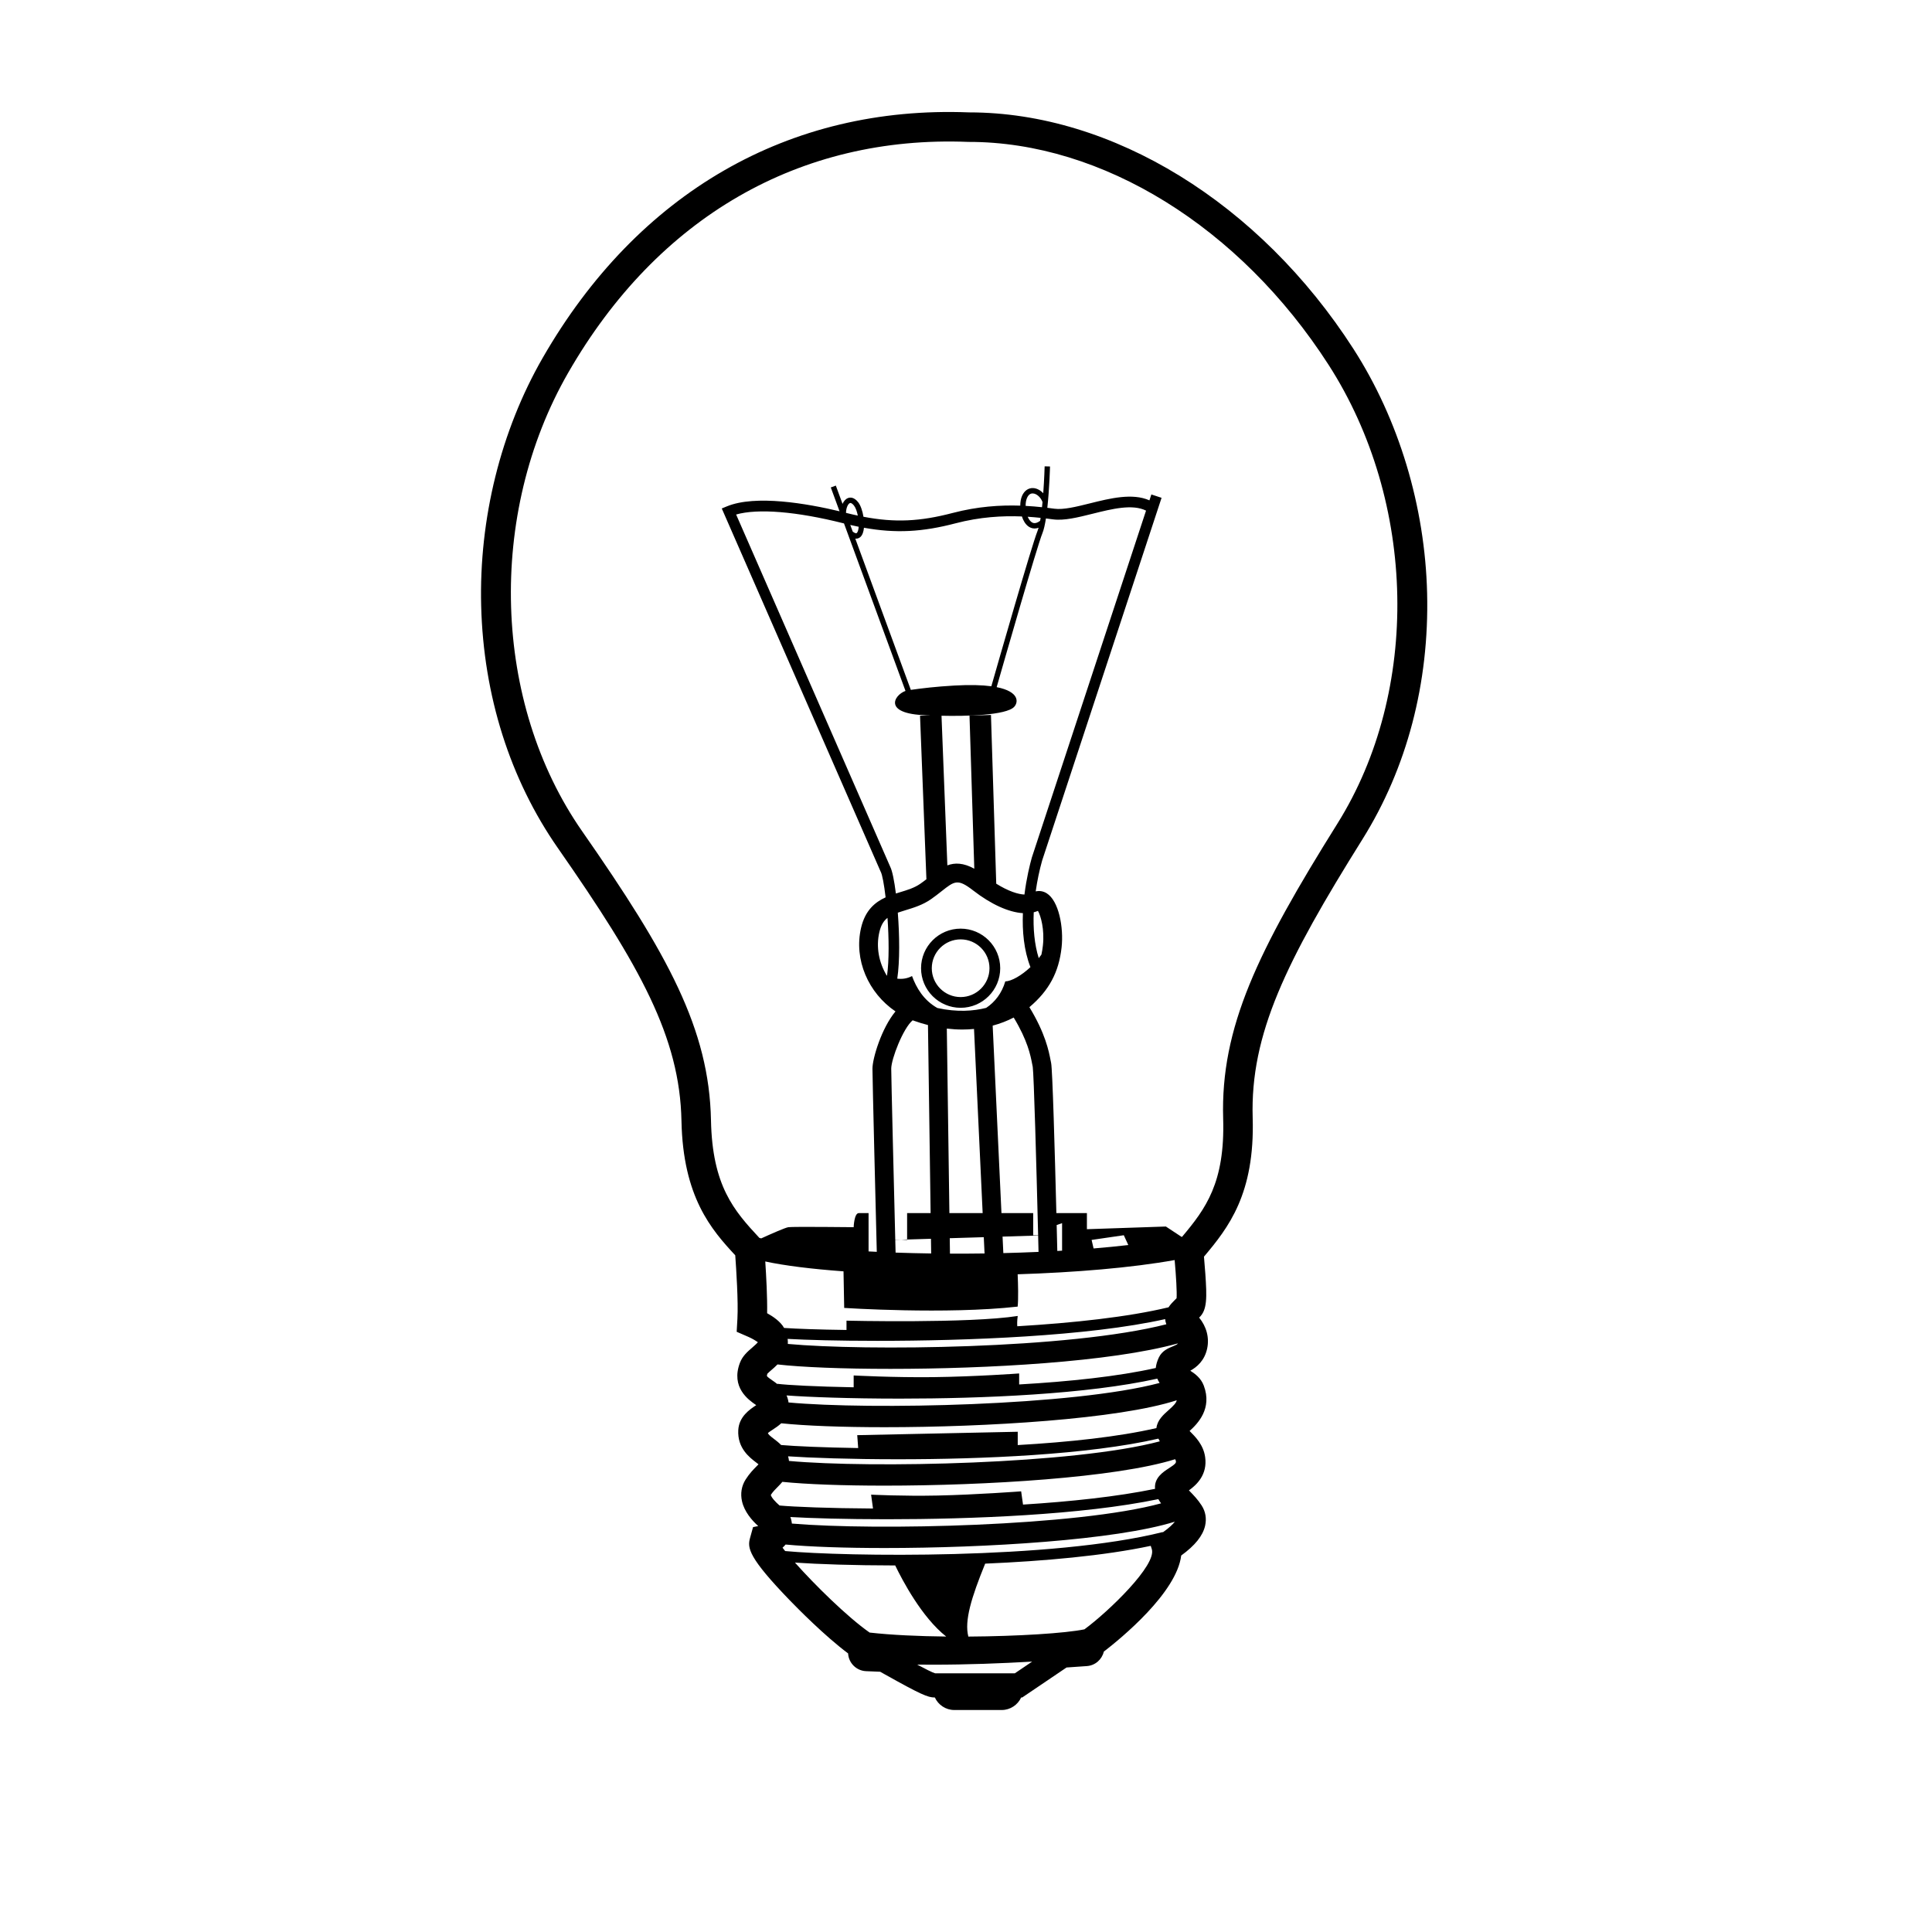 <?xml version="1.0" encoding="UTF-8" standalone="no"?>
<!-- Created with Inkscape (http://www.inkscape.org/) -->

<svg
   version="1.1"
   id="svg63825"
   width="800"
   height="800"
   viewBox="0 0 800 800"
   sodipodi:docname="light-bulb-pdv.svg"
   inkscape:version="1.2 (dc2aedaf03, 2022-05-15)"
   xmlns:inkscape="http://www.inkscape.org/namespaces/inkscape"
   xmlns:sodipodi="http://sodipodi.sourceforge.net/DTD/sodipodi-0.dtd"
   xmlns="http://www.w3.org/2000/svg"
   xmlns:svg="http://www.w3.org/2000/svg">
  <defs
     id="defs63829">
    <clipPath
       clipPathUnits="userSpaceOnUse"
       id="clipPath63841">
      <path
         d="M 0,600 H 600 V 0 H 0 Z"
         id="path63839" />
    </clipPath>
  </defs>
  <sodipodi:namedview
     id="namedview63827"
     pagecolor="#ffffff"
     bordercolor="#000000"
     borderopacity="0.25"
     inkscape:showpageshadow="2"
     inkscape:pageopacity="0.0"
     inkscape:pagecheckerboard="0"
     inkscape:deskcolor="#d1d1d1"
     showgrid="false"
     inkscape:zoom="1.04625"
     inkscape:cx="400"
     inkscape:cy="400.4779"
     inkscape:window-width="1920"
     inkscape:window-height="1017"
     inkscape:window-x="-8"
     inkscape:window-y="-8"
     inkscape:window-maximized="1"
     inkscape:current-layer="g63833">
    <inkscape:page
       x="0"
       y="0"
       id="page63831"
       width="800"
       height="800" />
  </sodipodi:namedview>
  <g
     id="g63833"
     inkscape:groupmode="layer"
     inkscape:label="Page 1"
     transform="matrix(1.333,0,0,-1.333,0,800)">
    <g
       id="g63835">
      <g
         id="g63837"
         clip-path="url(#clipPath63841)">
        <g
           id="g63843"
           transform="translate(279.905,215.057)">
          <path
             d="m 0,0 1.877,0.057 v -0.132 c 0,0 -0.891,0.05 -1.877,0.075 m 18.503,75.367 c -4.943,0 -8.963,4.019 -8.963,8.961 0,4.941 4.02,8.961 8.963,8.961 4.94,0 8.961,-4.02 8.961,-8.961 0,-4.942 -4.021,-8.961 -8.961,-8.961 m 0,21.257 c -6.78,0 -12.296,-5.517 -12.296,-12.296 0,-6.78 5.516,-12.296 12.296,-12.296 6.779,0 12.296,5.516 12.296,12.296 0,6.779 -5.517,12.296 -12.296,12.296 M 100.056,37.609 C 100.654,17.666 94.584,9.569 87.301,0.903 L 87.281,0.9 C 87.235,0.89 87.186,0.882 87.14,0.87 L 82.258,4.092 57.729,3.258 v 5.003 h -9.486 c -0.476,18.87 -1.202,44.702 -1.629,46.621 -0.058,0.263 -0.115,0.566 -0.182,0.911 -0.53,2.742 -1.595,8.268 -6.571,16.438 0.032,0.027 0.066,0.05 0.096,0.078 6.004,5.091 9.058,10.785 9.904,18.461 0.694,6.281 -0.876,14.504 -4.623,16.838 -1.063,0.663 -2.267,0.851 -3.417,0.585 0.478,3.367 1.172,6.63 2,9.583 l 37.097,112.678 -3.167,1.042 -0.603,-1.83 c -5.287,2.351 -12.249,0.623 -18.479,-0.932 -4.237,-1.056 -8.246,-2.053 -11.063,-1.664 -0.701,0.096 -1.431,0.189 -2.173,0.28 0.641,5.858 0.822,12.42 0.835,12.841 l -1.668,0.045 c -0.001,-0.079 -0.109,-3.943 -0.435,-8.357 -0.879,0.933 -1.997,1.544 -3.123,1.602 -1.485,0.071 -2.747,-0.804 -3.457,-2.413 -0.37,-0.838 -0.555,-1.912 -0.561,-3.047 -6.191,0.207 -13.265,-0.246 -20.964,-2.265 -10.179,-2.669 -17.973,-3.058 -27.74,-1.187 -0.295,1.821 -0.893,3.546 -1.624,4.487 -1.303,1.676 -2.531,1.557 -3.14,1.337 -0.771,-0.278 -1.347,-0.963 -1.737,-1.819 l -2.084,5.675 -1.566,-0.575 2.719,-7.406 c -10.03,2.392 -26.097,5.214 -35.014,1.524 l -1.572,-0.65 49.309,-112.708 0.062,-0.126 c 0.485,-0.894 1.054,-3.949 1.522,-7.964 -3.281,-1.497 -6.353,-4.024 -7.621,-9.475 -2.298,-9.862 2.258,-20.257 10.691,-25.958 -4.342,-5.204 -7.155,-14.618 -7.155,-17.775 0,-3.278 1.102,-47.248 1.345,-56.906 -0.857,0.041 -1.708,0.084 -2.55,0.128 V 8.261 h -3.033 c -1.459,0 -1.597,-4.377 -1.597,-4.377 0,0 -18.827,0.208 -20.286,0 -0.982,-0.142 -5.558,-2.171 -8.44,-3.483 -0.192,0.053 -0.385,0.107 -0.568,0.161 -7.908,8.484 -14.625,16.178 -15.028,36.524 -0.56,28.327 -13.352,51.521 -40.021,89.787 -27.822,39.918 -29.601,98.497 -4.326,142.453 27.788,48.328 71.903,73.787 124.242,71.689 l 0.139,-0.003 c 41.434,0.047 84.285,-26.448 111.811,-69.243 27.428,-42.645 28.567,-101.239 2.763,-142.492 C 110.829,89.734 99.207,65.931 100.056,37.609 M 80.773,-81.901 c -26.037,-7.11 -88.613,-8.507 -114.693,-6.28 -0.068,0.725 -0.229,1.407 -0.473,2.031 6.349,-0.37 17.11,-0.69 29.952,-0.69 26.091,0 60.749,1.322 84.358,6.248 0.254,-0.461 0.548,-0.893 0.856,-1.309 m -121.236,2.618 c 0.649,0.993 1.37,1.717 2.132,2.483 0.47,0.472 0.976,0.991 1.457,1.575 7.543,-0.764 18.846,-1.178 31.736,-1.178 31.324,0 71.933,2.445 90.273,8.211 0.128,-0.219 0.216,-0.426 0.242,-0.614 0.075,-0.512 -0.105,-0.857 -2.226,-2.225 -1.726,-1.112 -4.588,-2.964 -4.256,-6.365 -11.76,-2.428 -26.243,-3.963 -41.012,-4.89 l -0.582,4.116 c 0,0 -13.785,-1.048 -26.045,-1.307 C 0.52,-79.703 -9.307,-79.2 -9.307,-79.2 l 0.587,-4.309 c -13.695,0.079 -24.457,0.518 -29.025,0.934 -1.252,1.066 -2.571,2.521 -2.718,3.292 m 5.226,48.465 c 5.732,-0.328 15.762,-0.604 27.912,-0.604 27.387,0 65.519,1.402 89.361,6.752 0.037,-0.512 0.152,-1.046 0.364,-1.604 -30.219,-7.738 -93.867,-8.305 -117.58,-6.107 0.033,0.501 0.012,1.022 -0.057,1.563 m 119.575,-2.343 c -1.382,-0.571 -3.275,-1.351 -4.257,-3.413 -0.569,-1.196 -0.864,-2.283 -0.961,-3.278 -11.725,-2.634 -26.887,-4.219 -42.439,-5.115 v 3.418 c 0,0 -13.372,-0.984 -26.572,-1.145 -12.483,-0.152 -24.834,0.521 -24.834,0.521 v -3.679 c -11.724,0.218 -20.512,0.685 -23.683,1.084 l -0.012,-0.092 c -0.555,0.449 -1.102,0.829 -1.575,1.155 -0.58,0.402 -1.552,1.073 -1.678,1.362 0,0.001 -0.034,0.2 0.135,0.7 0.231,0.27 0.825,0.779 1.269,1.161 0.537,0.461 1.206,1.041 1.882,1.732 7.424,-0.854 20.166,-1.377 35.041,-1.377 29.933,0 68.448,2.116 89.348,7.911 -0.152,-0.257 -0.514,-0.472 -1.664,-0.945 M -35.573,-48.38 c 6.612,-0.497 19.636,-0.988 35.189,-0.988 25.662,0 58.171,1.342 79.977,6.205 0.198,-0.482 0.442,-0.926 0.72,-1.336 -26.672,-7.097 -90.008,-8.403 -115.275,-6.06 -0.108,0.807 -0.321,1.531 -0.611,2.179 M 80.378,-62.635 c -26.582,-7.099 -89.814,-8.417 -115.196,-6.092 -0.05,0.509 -0.147,0.986 -0.282,1.433 6.885,-0.47 19.379,-0.911 34.149,-0.911 26.018,0 59.082,1.375 80.885,6.405 0.133,-0.289 0.282,-0.566 0.444,-0.835 m -1.056,4.117 c -11.794,-2.73 -27.232,-4.365 -43.081,-5.28 v 4.135 l -49.856,-1.059 0.294,-4.003 c -10.972,0.173 -19.623,0.567 -23.935,0.943 -0.753,0.769 -1.55,1.38 -2.199,1.87 -1.334,1.013 -1.789,1.447 -1.919,1.855 0.367,0.306 1.015,0.731 1.478,1.035 0.839,0.548 1.811,1.186 2.674,1.99 7.54,-0.789 18.99,-1.216 32.084,-1.216 31.609,0 72.671,2.488 90.768,8.366 -0.154,-0.797 -0.887,-1.611 -2.583,-3.109 -1.504,-1.329 -3.466,-3.072 -3.725,-5.527 m -20.134,58.443 10.003,1.458 1.397,-3.046 c -3.46,-0.4 -7.07,-0.751 -10.788,-1.06 z m -10.852,4.629 1.682,0.581 v -8.548 c -0.494,-0.029 -0.989,-0.057 -1.485,-0.085 -0.056,2.333 -0.121,5.064 -0.197,8.052 m -12.12,-25.339 c 0.259,2.466 0.134,6.98 0.002,10.038 17.845,0.57 35.25,2 48.765,4.418 0.447,-4.978 0.743,-9.982 0.603,-11.859 -0.197,-0.205 -0.405,-0.412 -0.621,-0.621 -0.512,-0.506 -1.261,-1.252 -1.876,-2.194 -12.557,-3.025 -29.588,-4.851 -46.982,-5.89 -0.061,0.653 -0.079,1.695 0.134,3.199 -15.029,-2.363 -53.191,-1.459 -53.191,-1.459 v -2.892 c -8.615,0.112 -15.462,0.361 -19.39,0.631 -1.09,1.97 -3.433,3.567 -5.265,4.573 0.083,4.927 -0.282,11.633 -0.578,16.076 6.051,-1.31 14.482,-2.344 24.305,-3.068 l 0.212,-11.364 c 0,0 31.79,-2.088 53.882,0.412 m -32.61,88.94 c 0.102,-0.04 0.203,-0.083 0.307,-0.119 1.511,-0.542 2.991,-0.987 4.445,-1.361 L 9.177,8.261 h -7.3 V 0.057 l 7.41,0.225 0.065,-4.561 c -3.761,0.054 -7.459,0.143 -11.053,0.268 -0.025,0.929 -0.059,2.278 -0.1,3.957 L 0,0 c -0.634,0.019 -1.303,0.025 -1.802,0.004 -0.35,13.969 -1.253,50.27 -1.253,53.132 0,2.973 3.691,12.56 6.661,15.019 M -17.035,225.76 c -0.022,0.006 -0.046,0.011 -0.069,0.016 0.021,1.555 0.637,2.837 1.224,3.047 0.459,0.163 1.033,-0.499 1.261,-0.792 0.525,-0.674 0.931,-1.843 1.184,-3.105 -1.171,0.25 -2.363,0.521 -3.6,0.834 m 3.282,-6.231 c -0.282,-0.271 -0.896,0.143 -1.27,0.439 l -0.755,2.06 c 0.882,-0.203 1.754,-0.396 2.608,-0.567 -0.06,-0.894 -0.244,-1.611 -0.583,-1.932 m 53.232,2.093 c 0.433,-0.329 1.115,-0.696 2.006,-0.696 0.373,0 0.786,0.07 1.232,0.228 -0.11,-0.394 -0.225,-0.749 -0.348,-1.048 -1.736,-4.246 -12.389,-41.405 -14.329,-48.192 -2.828,0.382 -6.587,0.508 -11.558,0.221 -5.76,-0.334 -9.821,-0.826 -13.454,-1.339 l -17.247,46.984 c 0.088,-0.011 0.173,-0.015 0.255,-0.015 0.631,0 1.08,0.292 1.36,0.557 0.621,0.591 0.956,1.624 1.074,2.832 9.882,-1.78 18.129,-1.326 28.435,1.377 7.579,1.987 14.554,2.383 20.629,2.133 0.408,-1.26 1.057,-2.367 1.945,-3.042 m 4.298,5.916 c -1.611,0.172 -3.308,0.316 -5.087,0.41 -0.002,0.927 0.133,1.798 0.421,2.447 0.433,0.983 1.042,1.464 1.846,1.42 1.172,-0.06 2.454,-1.226 2.981,-2.68 -0.05,-0.536 -0.103,-1.069 -0.161,-1.597 m -0.585,-4.234 c -1.593,-1.191 -2.424,-0.567 -2.706,-0.355 -0.474,0.36 -0.856,0.938 -1.146,1.623 1.39,-0.087 2.724,-0.206 4.008,-0.341 -0.05,-0.319 -0.102,-0.627 -0.156,-0.927 M 15.012,8.261 14.211,65.576 c 1.646,-0.193 3.248,-0.294 4.796,-0.294 1.255,0 2.471,0.066 3.655,0.178 L 25.344,8.261 h -1.375 z m 10.682,-7.48 0.239,-5.059 C 22.332,-4.328 18.741,-4.347 15.188,-4.332 L 15.123,0.46 Z m 6.679,79.448 C 31.324,76.625 29.172,73.805 26.432,72.008 22.469,71.006 17.388,70.628 11.27,71.971 6.986,74.392 4.741,78.264 3.403,81.896 1.862,81.083 0.3,80.904 -1.178,81.087 c 0.812,5.444 0.71,13.467 0.165,20.497 0.724,0.257 1.528,0.507 2.414,0.774 2.478,0.752 5.287,1.602 7.881,3.4 1.241,0.86 2.32,1.713 3.275,2.467 4.073,3.218 5.04,3.981 9.831,0.265 5.613,-4.355 11.074,-6.785 15.457,-7.058 -0.218,-5.523 0.283,-11.488 2.343,-16.767 -2.792,-2.607 -5.87,-4.368 -7.815,-4.436 M 42.58,1.295 c 0.042,-1.731 0.084,-3.431 0.122,-5.086 -3.615,-0.16 -7.27,-0.285 -10.934,-0.375 l -0.24,5.124 z m -1.541,0.088 v 6.878 h -4.358 -5.496 l -2.73,58.232 c 2.402,0.64 4.589,1.504 6.533,2.515 4.325,-7.148 5.22,-11.759 5.714,-14.321 0.073,-0.38 0.139,-0.718 0.203,-1.013 0.351,-2.483 1.123,-29.956 1.672,-52.291 z m 0.172,100.326 c 0.453,0.114 0.895,0.251 1.307,0.436 0.888,-1.552 2.087,-5.804 1.543,-10.736 -0.109,-1.001 -0.266,-1.944 -0.462,-2.85 -0.264,-0.376 -0.543,-0.742 -0.831,-1.104 -1.352,4.3 -1.773,9.251 -1.557,14.254 m -0.578,17.04 c -0.612,-2.177 -1.669,-6.417 -2.306,-11.534 -1.941,0.079 -4.946,0.988 -8.763,3.37 l -1.637,52.416 -6.666,-0.209 1.485,-47.551 c -3.423,1.872 -6.062,1.894 -8.366,1.036 l -1.816,46.481 c 7.203,-0.182 20.131,0.087 22.588,2.779 1.308,1.43 1.608,4.707 -5.457,6.102 2.037,7.117 12.551,43.763 14.218,47.836 0.436,1.066 0.794,2.69 1.087,4.567 0.735,-0.089 1.457,-0.18 2.15,-0.276 3.464,-0.476 7.768,0.597 12.326,1.734 6.107,1.524 12.399,3.085 16.623,0.975 z M -4.364,82.024 c -0.035,0.016 -0.072,0.034 -0.106,0.049 -2.409,4.027 -3.355,8.828 -2.274,13.473 0.501,2.149 1.305,3.469 2.527,4.425 0.439,-6.241 0.536,-13.164 -0.147,-17.947 m -46.874,143.243 c 6.749,1.921 18.731,0.956 33.387,-2.741 0.043,-0.011 0.083,-0.019 0.124,-0.03 L 1.372,170.469 c -3.687,-1.314 -7.365,-7.573 7.851,-7.573 l -3.332,-0.129 1.981,-50.8 c -0.604,-0.467 -1.233,-0.941 -1.914,-1.413 -1.839,-1.275 -3.98,-1.924 -6.248,-2.609 -0.431,-0.131 -0.873,-0.267 -1.319,-0.408 -0.498,3.963 -1.123,7.055 -1.748,8.285 z M -36.01,-96.719 c -0.297,0.37 -0.571,0.723 -0.812,1.044 0.343,0.299 0.661,0.626 0.952,0.98 7.525,-0.703 18.398,-1.083 30.732,-1.083 31.274,0 71.801,2.437 90.183,8.183 -0.559,-0.723 -1.684,-1.864 -3.732,-3.314 l -0.023,0.09 c -34.327,-8.615 -99.029,-7.618 -117.3,-5.9 m 56.912,-26.569 c -1.277,4.879 0.917,12.084 5.225,22.658 18.245,0.777 36.925,2.441 51.428,5.528 l 0.327,-1.005 c 1.603,-4.926 -13.36,-19.355 -20.923,-24.931 -5.925,-1.219 -20.689,-2.152 -36.057,-2.25 m -30.671,1.248 c -6.952,4.86 -17.094,14.878 -23.194,21.736 7.153,-0.497 18.266,-0.879 31.142,-0.89 2.197,-4.559 8.266,-16.129 15.839,-22.082 -8.606,0.092 -17.018,0.471 -23.787,1.236 M 10.6,-134.705 c -0.855,0.238 -3.156,1.407 -5.602,2.716 1.655,-0.018 3.296,-0.027 4.919,-0.027 10.816,0 20.931,0.391 30.799,0.956 l -5.388,-3.645 z m 152.811,335.483 c -0.653,27.035 -8.787,54.007 -22.901,75.952 -29.143,45.307 -74.867,73.452 -119.328,73.452 h -0.091 c -55.846,2.206 -102.885,-24.895 -132.434,-76.286 -13.006,-22.616 -19.785,-49.961 -19.095,-76.996 0.715,-27.881 8.96,-53.91 23.847,-75.269 25.591,-36.72 37.862,-58.764 38.376,-84.727 0.469,-23.685 9.321,-33.805 16.706,-41.754 0.301,-4.163 0.972,-14.392 0.673,-19.695 l -0.229,-4.059 3.727,-1.623 c 1.11,-0.482 2.269,-1.195 2.857,-1.627 -0.232,-0.281 -0.725,-0.78 -1.761,-1.671 -1.411,-1.21 -3.008,-2.582 -3.813,-4.707 -2.9,-7.666 2.73,-11.554 4.849,-13.018 0.077,-0.051 0.148,-0.102 0.215,-0.148 -2.035,-1.333 -5.352,-3.554 -5.58,-7.757 -0.303,-5.605 3.52,-8.505 5.574,-10.062 0.302,-0.229 0.536,-0.411 0.715,-0.555 -0.201,-0.209 -0.419,-0.43 -0.549,-0.56 -0.945,-0.949 -2.236,-2.247 -3.439,-4.138 -1.296,-2.034 -1.687,-4.392 -1.134,-6.815 0.728,-3.192 3.039,-5.869 5.028,-7.667 l -1.605,-0.334 -0.949,-3.436 c -0.844,-3.057 -0.437,-6.052 12.389,-19.329 2.495,-2.579 10.864,-11.068 18.087,-16.465 0.156,-2.954 2.537,-5.374 5.553,-5.514 1.487,-0.07 2.954,-0.13 4.41,-0.183 0.42,-0.234 0.879,-0.492 1.333,-0.747 11.327,-6.346 13.501,-7.248 15.58,-7.248 h 0.069 c 1.06,-2.301 3.385,-3.89 6.044,-3.89 h 14.728 c 2.658,0 4.983,1.589 6.043,3.89 h 0.319 l 13.727,9.284 c 0.018,0.012 0.033,0.022 0.048,0.034 2.113,0.144 4.223,0.29 6.33,0.441 2.583,0.186 4.68,2.058 5.249,4.489 5.337,4.116 22.615,18.257 24.042,29.856 4.28,3.097 6.711,6.124 7.422,9.232 0.509,2.227 0.145,4.395 -1.051,6.275 -1.188,1.867 -2.598,3.314 -3.733,4.476 -0.079,0.083 -0.162,0.167 -0.244,0.252 2.422,1.726 5.827,4.92 5.038,10.377 -0.549,3.793 -3.01,6.255 -4.808,8.052 -0.007,0.006 -0.015,0.016 -0.023,0.024 2.523,2.27 7.112,6.954 4.408,14.099 -0.879,2.322 -2.679,3.653 -4.184,4.617 1.988,1.096 4.424,3.084 5.238,6.897 0.718,3.37 -0.206,6.81 -2.496,9.603 2.562,2.309 2.42,6.377 1.929,13.596 -0.111,1.634 -0.254,3.424 -0.427,5.332 7.577,8.995 15.842,19.494 15.132,43.157 -0.779,25.957 10.381,48.585 34.117,86.53 13.804,22.073 20.745,48.478 20.072,76.363"
             style="fill:#000000;fill-opacity:1;fill-rule:nonzero;stroke:none"
             id="path63845" />
        </g>
      </g>
    </g>
  </g>
</svg>
